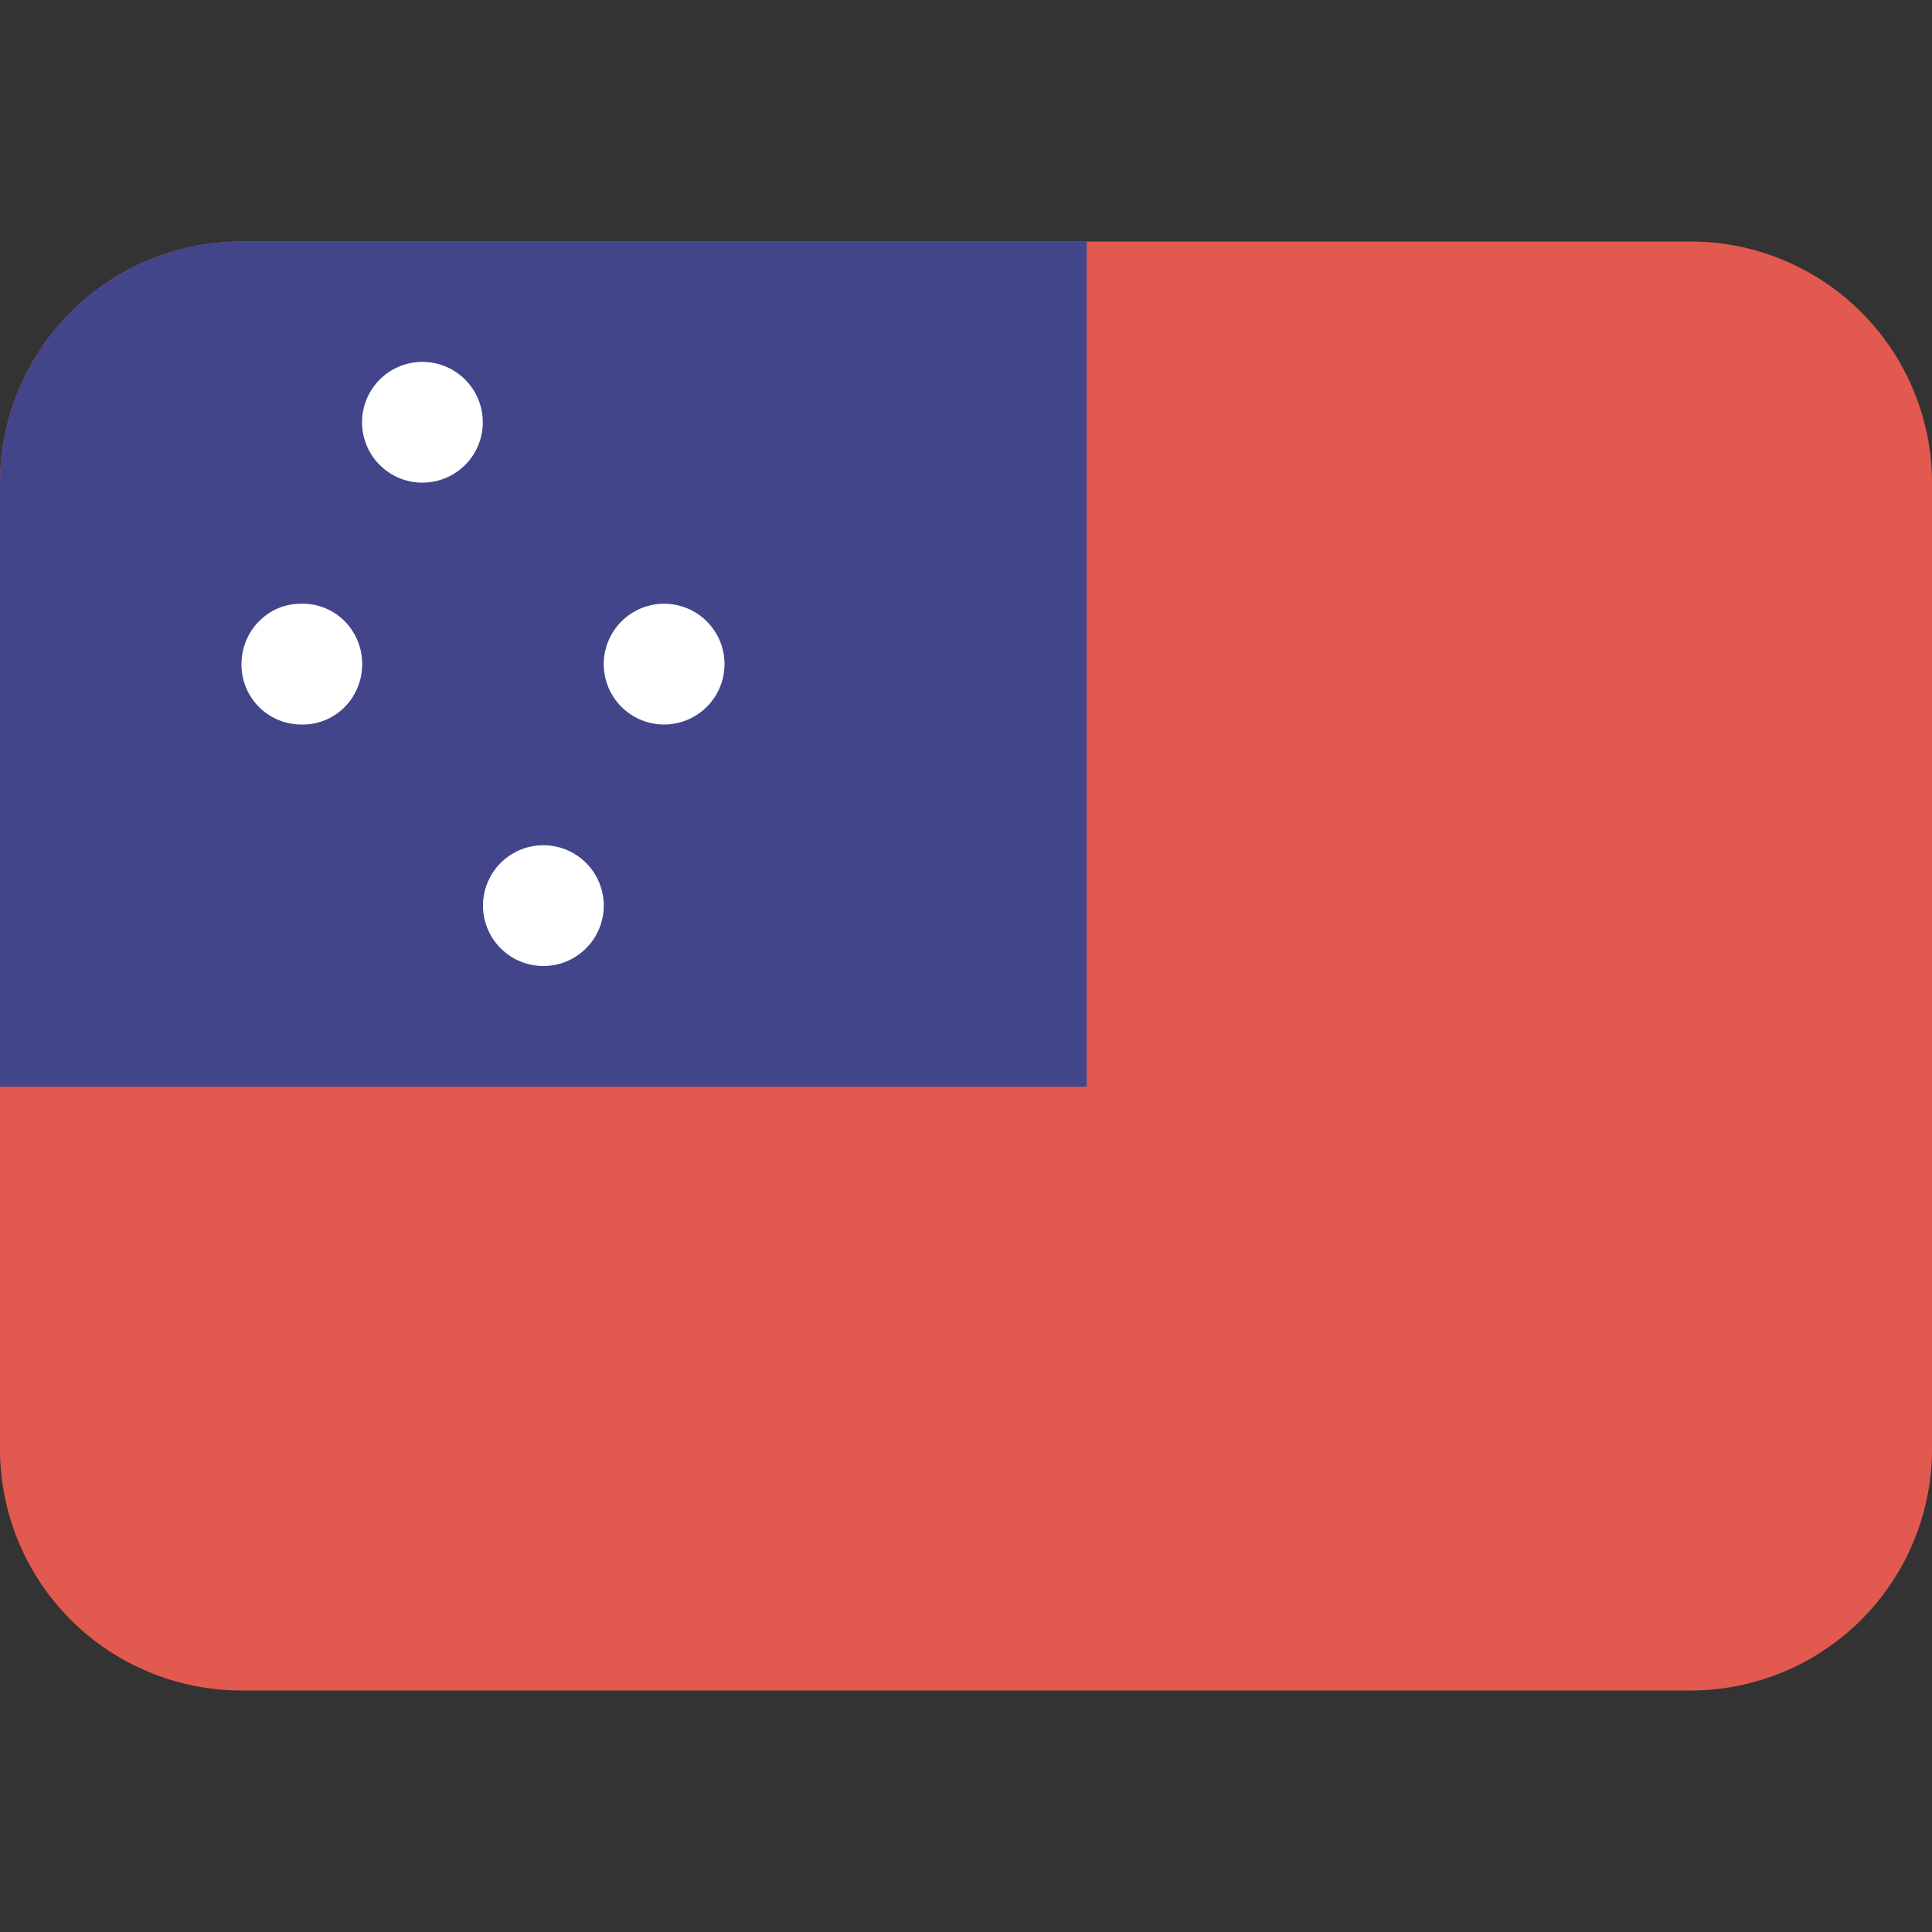 <svg class="SVGInline-svg SVGInline--cleaned-svg SVG-svg" height="16" width="16" xmlns="http://www.w3.org/2000/svg" viewBox="0 0 16 16" name="WS"><rect x="0" y="0" width="16" height="16" fill="#333333" stroke="none"/><g fill="none" fill-rule="evenodd"><path fill="#E25950" fill-rule="nonzero" d="M2 2h12a2 2 0 0 1 2 2v8a2 2 0 0 1-2 2H2a2 2 0 0 1-2-2V4a2 2 0 0 1 2-2Z"></path><path fill="#43458B" d="M2 2h7v7H0V4a2 2 0 0 1 2-2Z"></path><path fill="#FFF" fill-rule="nonzero" d="M5 5.5a.5.5 0 1 1 1 0 .5.5 0 0 1-1 0Zm-1 2a.5.5 0 1 1 1 0 .5.5 0 0 1-1 0Zm-.933-3.75a.5.5 0 1 1 .866-.5.5.5 0 0 1-.866.5ZM2 5.5c0-.276.22-.5.49-.5a.489.489 0 0 1 .441.245.508.508 0 0 1 0 .51.489.489 0 0 1-.44.245A.495.495 0 0 1 2 5.5Z"></path></g></svg>